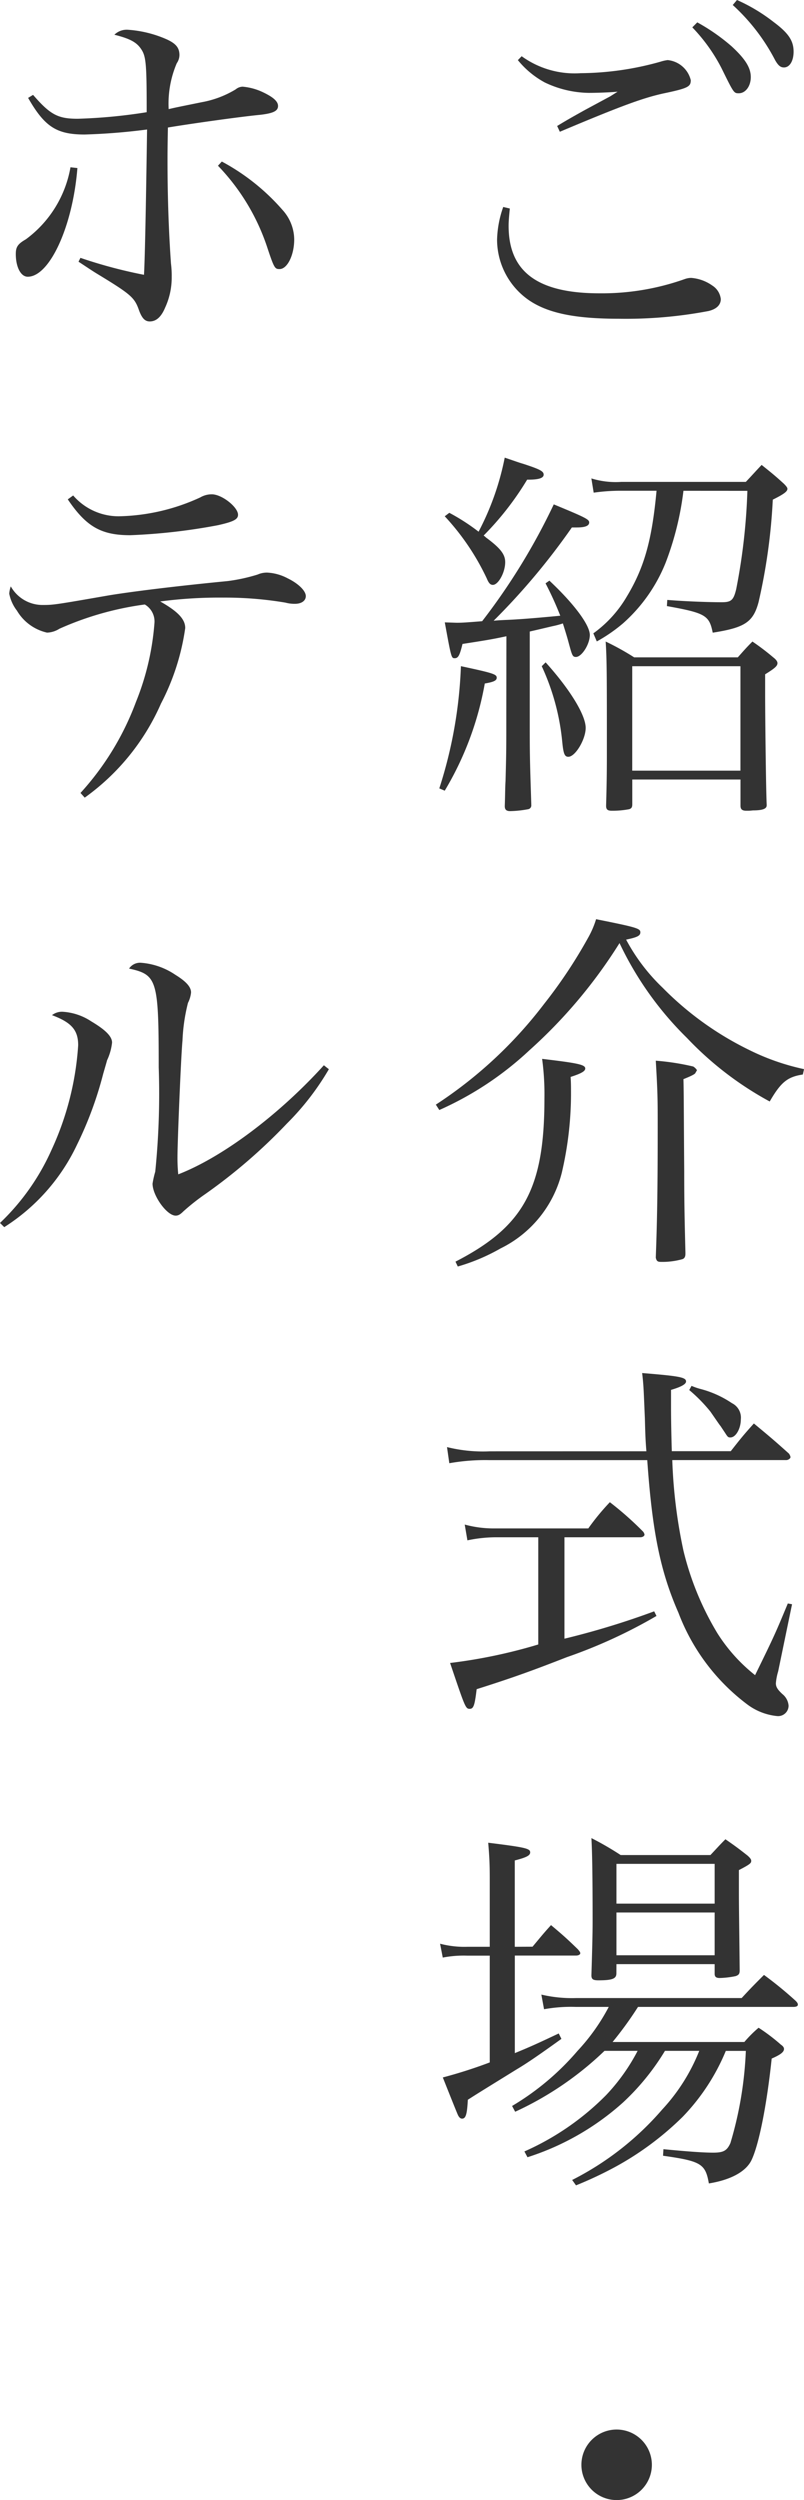 <svg xmlns="http://www.w3.org/2000/svg" width="66.809" height="207.568" viewBox="0 0 66.809 207.568">
  <g id="tp0601" transform="translate(-818.146 -10178.742)">
    <path id="パス_4191" data-name="パス 4191" d="M7.776-21.792a7.456,7.456,0,0,0,2.24,1.856,8.736,8.736,0,0,0,3.648.864c.576,0,1.7-.032,2.4-.1l-.608.384-2.08,1.12c-.864.48-1.44.8-2.336,1.344l.224.48c5.088-2.144,6.848-2.784,8.544-3.168,2.144-.448,2.336-.576,2.336-1.12a2.2,2.2,0,0,0-1.92-1.664,3.246,3.246,0,0,0-.576.128,24.954,24.954,0,0,1-6.656.96,7.5,7.5,0,0,1-4.9-1.408ZM6.56-9.6a8.7,8.7,0,0,0-.512,2.72A6.126,6.126,0,0,0,8.7-1.856C10.3-.768,12.576-.32,16.16-.32a36.74,36.74,0,0,0,7.456-.64c.672-.16,1.024-.512,1.024-.992a1.527,1.527,0,0,0-.7-1.12,3.493,3.493,0,0,0-1.76-.64,1.625,1.625,0,0,0-.544.1A20.572,20.572,0,0,1,14.56-2.432c-5.152,0-7.552-1.792-7.552-5.6,0-.384.032-.736.1-1.44ZM22.272-24.512A14.266,14.266,0,0,1,24.7-21.12c1.024,2.08,1.024,2.08,1.44,2.08.544,0,.992-.576.992-1.344s-.448-1.5-1.6-2.56a16.32,16.32,0,0,0-2.848-1.984Zm3.36-1.856a16.39,16.39,0,0,1,3.52,4.576c.256.448.448.608.736.608.48,0,.8-.544.8-1.312,0-.9-.416-1.536-1.664-2.464a14.457,14.457,0,0,0-3.04-1.824ZM6.816,32.528c0,3.072,0,3.072-.064,5.536-.032.416-.032,1.216-.064,2.08,0,.288.128.416.448.416a9.023,9.023,0,0,0,1.5-.16.317.317,0,0,0,.256-.352v-.064c-.128-4-.128-4-.128-7.456v-6.88c1.12-.256,1.5-.352,1.92-.448a6.605,6.605,0,0,0,.832-.224c.192.608.352,1.12.48,1.6.288,1.056.32,1.184.608,1.184.48,0,1.152-1.056,1.152-1.824,0-.832-1.312-2.592-3.36-4.512l-.32.224A27.3,27.3,0,0,1,11.3,24.336c-2.336.224-3.68.32-4.576.352-.608.032-.608.032-.96.064a56.265,56.265,0,0,0,6.5-7.744h.416c.672,0,1.024-.128,1.024-.416,0-.256-.32-.416-2.944-1.5a52.735,52.735,0,0,1-5.952,9.7c-1.28.1-1.632.128-2.08.128-.064,0-.064,0-1.024-.032.544,2.976.544,2.976.832,2.976s.416-.256.64-1.184c1.856-.288,2.464-.384,3.648-.64ZM8.64,13.04c.864,0,1.28-.128,1.28-.416s-.32-.448-1.7-.9c-.352-.1-.864-.288-1.536-.512A22.51,22.51,0,0,1,4.512,17.36,17.084,17.084,0,0,0,2.08,15.792L1.7,16.08a20.142,20.142,0,0,1,3.488,5.152c.16.384.288.544.512.544.448,0,1.024-1.024,1.024-1.888,0-.64-.384-1.152-1.6-2.048a1.218,1.218,0,0,0-.192-.16,24.6,24.6,0,0,0,3.616-4.64Zm18.208.928a50.241,50.241,0,0,1-.928,8.16c-.224.928-.416,1.088-1.216,1.088-.992,0-2.944-.064-4.512-.192l-.032.512c3.2.576,3.52.768,3.808,2.208,2.656-.416,3.36-.864,3.808-2.528A48.305,48.305,0,0,0,28.96,14.7c.9-.448,1.216-.672,1.216-.9,0-.1-.1-.224-.288-.416-.768-.7-1.024-.9-1.856-1.568-.576.608-.736.8-1.312,1.408H16.384a6.837,6.837,0,0,1-2.5-.288l.192,1.184a15.79,15.79,0,0,1,2.272-.16H19.3c-.384,4.128-1.024,6.4-2.5,8.832a9.94,9.94,0,0,1-2.752,3.008l.288.672a13.113,13.113,0,0,0,2.176-1.5,13.338,13.338,0,0,0,3.552-5.056,24.935,24.935,0,0,0,1.472-5.952ZM1.7,38.864a26.2,26.2,0,0,0,3.328-8.9c.768-.128.992-.256.992-.48,0-.288-.288-.384-2.976-.96A37.257,37.257,0,0,1,1.248,38.672ZM9.76,28.528a19.27,19.27,0,0,1,1.7,6.24c.1,1.024.192,1.28.512,1.28.576,0,1.44-1.44,1.44-2.4,0-1.056-1.28-3.168-3.328-5.44Zm7.68-.736a21.834,21.834,0,0,0-2.368-1.312c.1,1.5.1,2.976.1,8.832,0,1.472,0,2.592-.064,4.8,0,.32.128.416.48.416a7.384,7.384,0,0,0,1.44-.128c.192-.064.256-.16.256-.416V37.936h8.992v2.176c0,.288.128.416.48.416h.1A3.042,3.042,0,0,0,27.3,40.5c.8,0,1.152-.128,1.152-.416v-.064c-.064-1.44-.128-7.488-.128-9.152V29.2c.832-.512,1.024-.7,1.024-.928,0-.128-.1-.288-.352-.48a20.262,20.262,0,0,0-1.728-1.312c-.544.544-.7.736-1.216,1.312Zm-.16.736h8.992V37.2H17.28ZM1.248,65.376a26.912,26.912,0,0,0,7.488-4.96,41.422,41.422,0,0,0,7.488-8.9,27.448,27.448,0,0,0,5.6,7.872,27.507,27.507,0,0,0,6.88,5.28c.928-1.6,1.472-2.048,2.752-2.24l.1-.448a19.228,19.228,0,0,1-4.512-1.568,26.18,26.18,0,0,1-7.232-5.184,15.77,15.77,0,0,1-3.04-4c.928-.192,1.184-.32,1.184-.608,0-.32-.32-.416-3.68-1.088a7.564,7.564,0,0,1-.64,1.5,40.448,40.448,0,0,1-3.68,5.536A35.985,35.985,0,0,1,.96,64.928ZM2.784,78.368a16.125,16.125,0,0,0,3.552-1.5,9.605,9.605,0,0,0,5.088-6.272,28.854,28.854,0,0,0,.768-6.848c0-.224,0-.64-.032-1.12.9-.288,1.216-.48,1.216-.7,0-.32-.608-.448-3.584-.8a22,22,0,0,1,.192,3.3c0,7.488-1.728,10.624-7.392,13.536ZM22.656,62.08c0-.064-.224-.288-.32-.32a20.115,20.115,0,0,0-3.1-.48c.16,2.688.16,3.264.16,5.536,0,4.48-.032,7.488-.16,10.816.064.288.16.352.416.352a6.116,6.116,0,0,0,1.792-.224c.192-.064.256-.224.256-.448v-.1c-.064-2.656-.1-3.936-.1-6.752-.032-4.032-.032-6.56-.064-7.648.64-.256.96-.416.992-.512ZM5.44,93.712a12.4,12.4,0,0,1-3.552-.352L2.08,94.7a17.083,17.083,0,0,1,3.36-.256H18.528c.416,5.952,1.088,9.248,2.592,12.672a17.055,17.055,0,0,0,5.728,7.616,4.93,4.93,0,0,0,2.464.96.868.868,0,0,0,.96-.864,1.369,1.369,0,0,0-.512-.96c-.416-.384-.544-.608-.544-.9a4.792,4.792,0,0,1,.192-.992l1.152-5.568-.352-.064c-1.024,2.464-1.12,2.688-2.72,5.952a13.9,13.9,0,0,1-3.136-3.488,24.268,24.268,0,0,1-2.816-6.848,42.271,42.271,0,0,1-.928-7.52H30.08c.16,0,.352-.128.352-.256A.724.724,0,0,0,30.3,93.9c-1.248-1.12-1.632-1.44-2.912-2.5-.864.96-1.12,1.28-1.92,2.3h-4.9c-.032-1.152-.064-2.5-.064-3.648v-1.44c.864-.256,1.248-.48,1.248-.7,0-.352-.576-.448-3.648-.7.128,1.088.128,1.5.224,3.712.032,1.024.032,1.6.128,2.784Zm6.208,7.136h6.3c.192,0,.352-.1.352-.224a.527.527,0,0,0-.16-.288,27.048,27.048,0,0,0-2.72-2.4,19.626,19.626,0,0,0-1.792,2.176H5.888a9.12,9.12,0,0,1-2.528-.32l.224,1.312a11.547,11.547,0,0,1,2.3-.256H9.472v8.9a43.294,43.294,0,0,1-7.328,1.536c1.248,3.68,1.28,3.808,1.632,3.808.32,0,.416-.288.576-1.632,3.04-.96,4.7-1.568,7.488-2.656a42.128,42.128,0,0,0,7.456-3.424l-.192-.384a66.49,66.49,0,0,1-7.456,2.272ZM22.016,88.624a12.8,12.8,0,0,1,1.76,1.792c.512.736.768,1.12.832,1.184l.384.576c.224.352.256.384.448.384.448,0,.864-.736.864-1.5a1.337,1.337,0,0,0-.736-1.344,8.543,8.543,0,0,0-2.624-1.184,5.155,5.155,0,0,1-.736-.256Zm.832,54.864a15.584,15.584,0,0,1-3.072,4.864,24.454,24.454,0,0,1-7.488,5.856l.32.448a32.112,32.112,0,0,0,3.2-1.5,25.04,25.04,0,0,0,5.664-4.192,17.454,17.454,0,0,0,3.584-5.472H26.72a30.924,30.924,0,0,1-1.28,7.648c-.288.64-.576.8-1.44.8-.832,0-2.176-.1-4.128-.288l-.032.544c3.168.448,3.52.672,3.808,2.3,1.792-.288,3.04-.96,3.52-1.888.608-1.216,1.28-4.48,1.7-8.48.736-.32,1.024-.544,1.024-.8,0-.1-.064-.224-.256-.352a15.731,15.731,0,0,0-1.856-1.408,10.327,10.327,0,0,0-1.184,1.184H15.648a29.865,29.865,0,0,0,2.112-2.912h12.9q.384,0,.384-.192c0-.1-.064-.192-.192-.32a32.08,32.08,0,0,0-2.624-2.144c-.8.8-1.056,1.056-1.856,1.92H12.608a11.1,11.1,0,0,1-2.88-.288l.224,1.216a12.52,12.52,0,0,1,2.656-.192h2.72a16.7,16.7,0,0,1-2.592,3.648,21.753,21.753,0,0,1-5.44,4.576l.256.48a26.907,26.907,0,0,0,7.424-5.056h2.752a16.229,16.229,0,0,1-2.624,3.68A22.124,22.124,0,0,1,8.32,151.84l.256.48a21.756,21.756,0,0,0,7.936-4.544A19.8,19.8,0,0,0,20,143.488ZM7.52,134.848V127.68c.992-.256,1.28-.416,1.28-.672,0-.32-.384-.416-3.488-.8.1,1.184.128,1.824.128,2.976v5.664H3.584a7.935,7.935,0,0,1-2.272-.256l.224,1.152a9.133,9.133,0,0,1,2.048-.16H5.44v8.864a39.752,39.752,0,0,1-3.9,1.248c.8,2.016,1.216,3.04,1.248,3.1.1.224.224.32.352.32.32,0,.416-.384.48-1.568.8-.512.8-.512,4.064-2.528.864-.512,1.888-1.216,3.712-2.528l-.224-.448c-1.632.768-2.24,1.056-3.648,1.632v-8.1h5.088c.224,0,.352-.1.352-.192s-.064-.16-.192-.32c-.928-.9-1.248-1.184-2.24-2.016-.672.736-.864.992-1.536,1.792Zm8.448,1.44h8.16v.8c0,.256.128.352.416.352a7.369,7.369,0,0,0,1.344-.16c.256-.1.32-.192.32-.48-.032-3.424-.064-5.12-.064-6.432V128.48c.928-.48,1.024-.576,1.024-.768,0-.128-.1-.256-.32-.448-.736-.576-.992-.768-1.824-1.344-.544.544-.7.736-1.248,1.312H16.32a25.451,25.451,0,0,0-2.432-1.408c.064,1.152.1,3.1.1,6.912,0,1.056-.032,2.208-.1,4.48,0,.32.128.416.576.416,1.152,0,1.5-.128,1.5-.576Zm8.16-5.024h-8.16v-3.3h8.16Zm0,.736v3.552h-8.16V132ZM16,174.928a2.928,2.928,0,1,0,2.912,2.912A2.93,2.93,0,0,0,16,174.928Z" transform="translate(853.402 10205.526)" fill="#333"/>
    <path id="パス_4192" data-name="パス 4192" d="M5.216-18.656c1.376,2.4,2.368,3.04,4.7,3.04a51.237,51.237,0,0,0,5.184-.416c-.1,7.072-.192,11.1-.256,12.064a40.047,40.047,0,0,1-5.28-1.408l-.16.32c.736.48,1.152.768,1.632,1.056,2.688,1.632,3.008,1.92,3.36,2.88.256.736.512,1.024.928,1.024.544,0,.96-.384,1.28-1.152a5.943,5.943,0,0,0,.544-2.56A7.856,7.856,0,0,0,17.088-4.9c-.192-2.72-.288-5.6-.288-8.544,0-.64,0-.96.032-2.752,1.7-.288,6.016-.9,7.68-1.056,1.088-.128,1.472-.32,1.472-.736,0-.384-.416-.736-1.216-1.12a4.9,4.9,0,0,0-1.728-.48.942.942,0,0,0-.576.224A8.233,8.233,0,0,1,19.648-18.3c-2.208.448-2.208.448-2.752.576a8.54,8.54,0,0,1,.672-3.808,1.234,1.234,0,0,0,.224-.672c0-.608-.288-.96-1.056-1.312a9.563,9.563,0,0,0-3.264-.8,1.464,1.464,0,0,0-1.088.416c1.408.352,1.92.672,2.3,1.312.32.544.384,1.28.384,4.64v.48a44.166,44.166,0,0,1-5.728.544c-1.632,0-2.272-.32-3.712-1.984Zm3.52,5.76A9.439,9.439,0,0,1,5.024-6.912c-.672.384-.832.64-.832,1.216,0,1.088.416,1.888.992,1.888,1.824,0,3.744-4.192,4.128-9.024Zm12.256-.128a17.837,17.837,0,0,1,4.128,6.88c.544,1.632.608,1.7.992,1.7.64,0,1.216-1.152,1.216-2.464a3.685,3.685,0,0,0-.96-2.432,17.871,17.871,0,0,0-5.056-4.032Zm-12.48,27.7c1.536,2.272,2.784,2.976,5.184,2.976a49.046,49.046,0,0,0,7.3-.832c1.28-.288,1.664-.48,1.664-.864,0-.64-1.344-1.7-2.176-1.7a1.883,1.883,0,0,0-.96.256,16.864,16.864,0,0,1-6.752,1.568A4.988,4.988,0,0,1,8.96,14.352ZM9.92,39.44a18.938,18.938,0,0,0,6.336-7.808,19.387,19.387,0,0,0,2.016-6.272c0-.736-.608-1.376-2.08-2.208a37.569,37.569,0,0,1,5.248-.32,30.233,30.233,0,0,1,5.152.416,2.9,2.9,0,0,0,.8.1c.544,0,.9-.256.9-.64,0-.448-.64-1.056-1.5-1.472a4.046,4.046,0,0,0-1.7-.48,1.883,1.883,0,0,0-.8.16,14.572,14.572,0,0,1-2.5.544c-4.288.416-7.9.864-9.856,1.184-4.416.768-4.608.8-5.472.8A3.021,3.021,0,0,1,3.776,21.9a2.229,2.229,0,0,0-.128.608,3.343,3.343,0,0,0,.64,1.408,3.906,3.906,0,0,0,2.5,1.824,2.021,2.021,0,0,0,1.024-.32,25.644,25.644,0,0,1,7.1-2.016,1.632,1.632,0,0,1,.8,1.568A21.841,21.841,0,0,1,14.176,31.5a23.175,23.175,0,0,1-4.608,7.552ZM3.232,75.1A16.361,16.361,0,0,0,9.28,68.256a30.548,30.548,0,0,0,2.176-5.888c.288-.992.288-.992.32-1.12a4.572,4.572,0,0,0,.416-1.472c0-.512-.544-1.056-1.728-1.76a4.815,4.815,0,0,0-2.4-.8A1.337,1.337,0,0,0,7.2,57.5c1.632.608,2.176,1.248,2.176,2.5a24.422,24.422,0,0,1-2.208,8.672,19.125,19.125,0,0,1-4.288,6.08Zm26.56-13.44c-3.68,4.064-8.384,7.616-12.1,9.056a13.773,13.773,0,0,1-.064-1.472c0-1.216.288-8.288.416-9.632A15.147,15.147,0,0,1,18.5,56.48a2.411,2.411,0,0,0,.256-.864c0-.448-.384-.9-1.312-1.472a5.861,5.861,0,0,0-2.816-.992,1.1,1.1,0,0,0-1.024.48c2.336.512,2.464.928,2.464,8.192a64.18,64.18,0,0,1-.288,8.672,7.864,7.864,0,0,0-.224.992c0,.992,1.184,2.656,1.92,2.656.224,0,.384-.1.64-.352a18.212,18.212,0,0,1,1.824-1.44A45.271,45.271,0,0,0,26.72,66.5a22.024,22.024,0,0,0,3.488-4.512Z" transform="translate(815.266 10205.526)" fill="#333"/>
  </g>
</svg>

